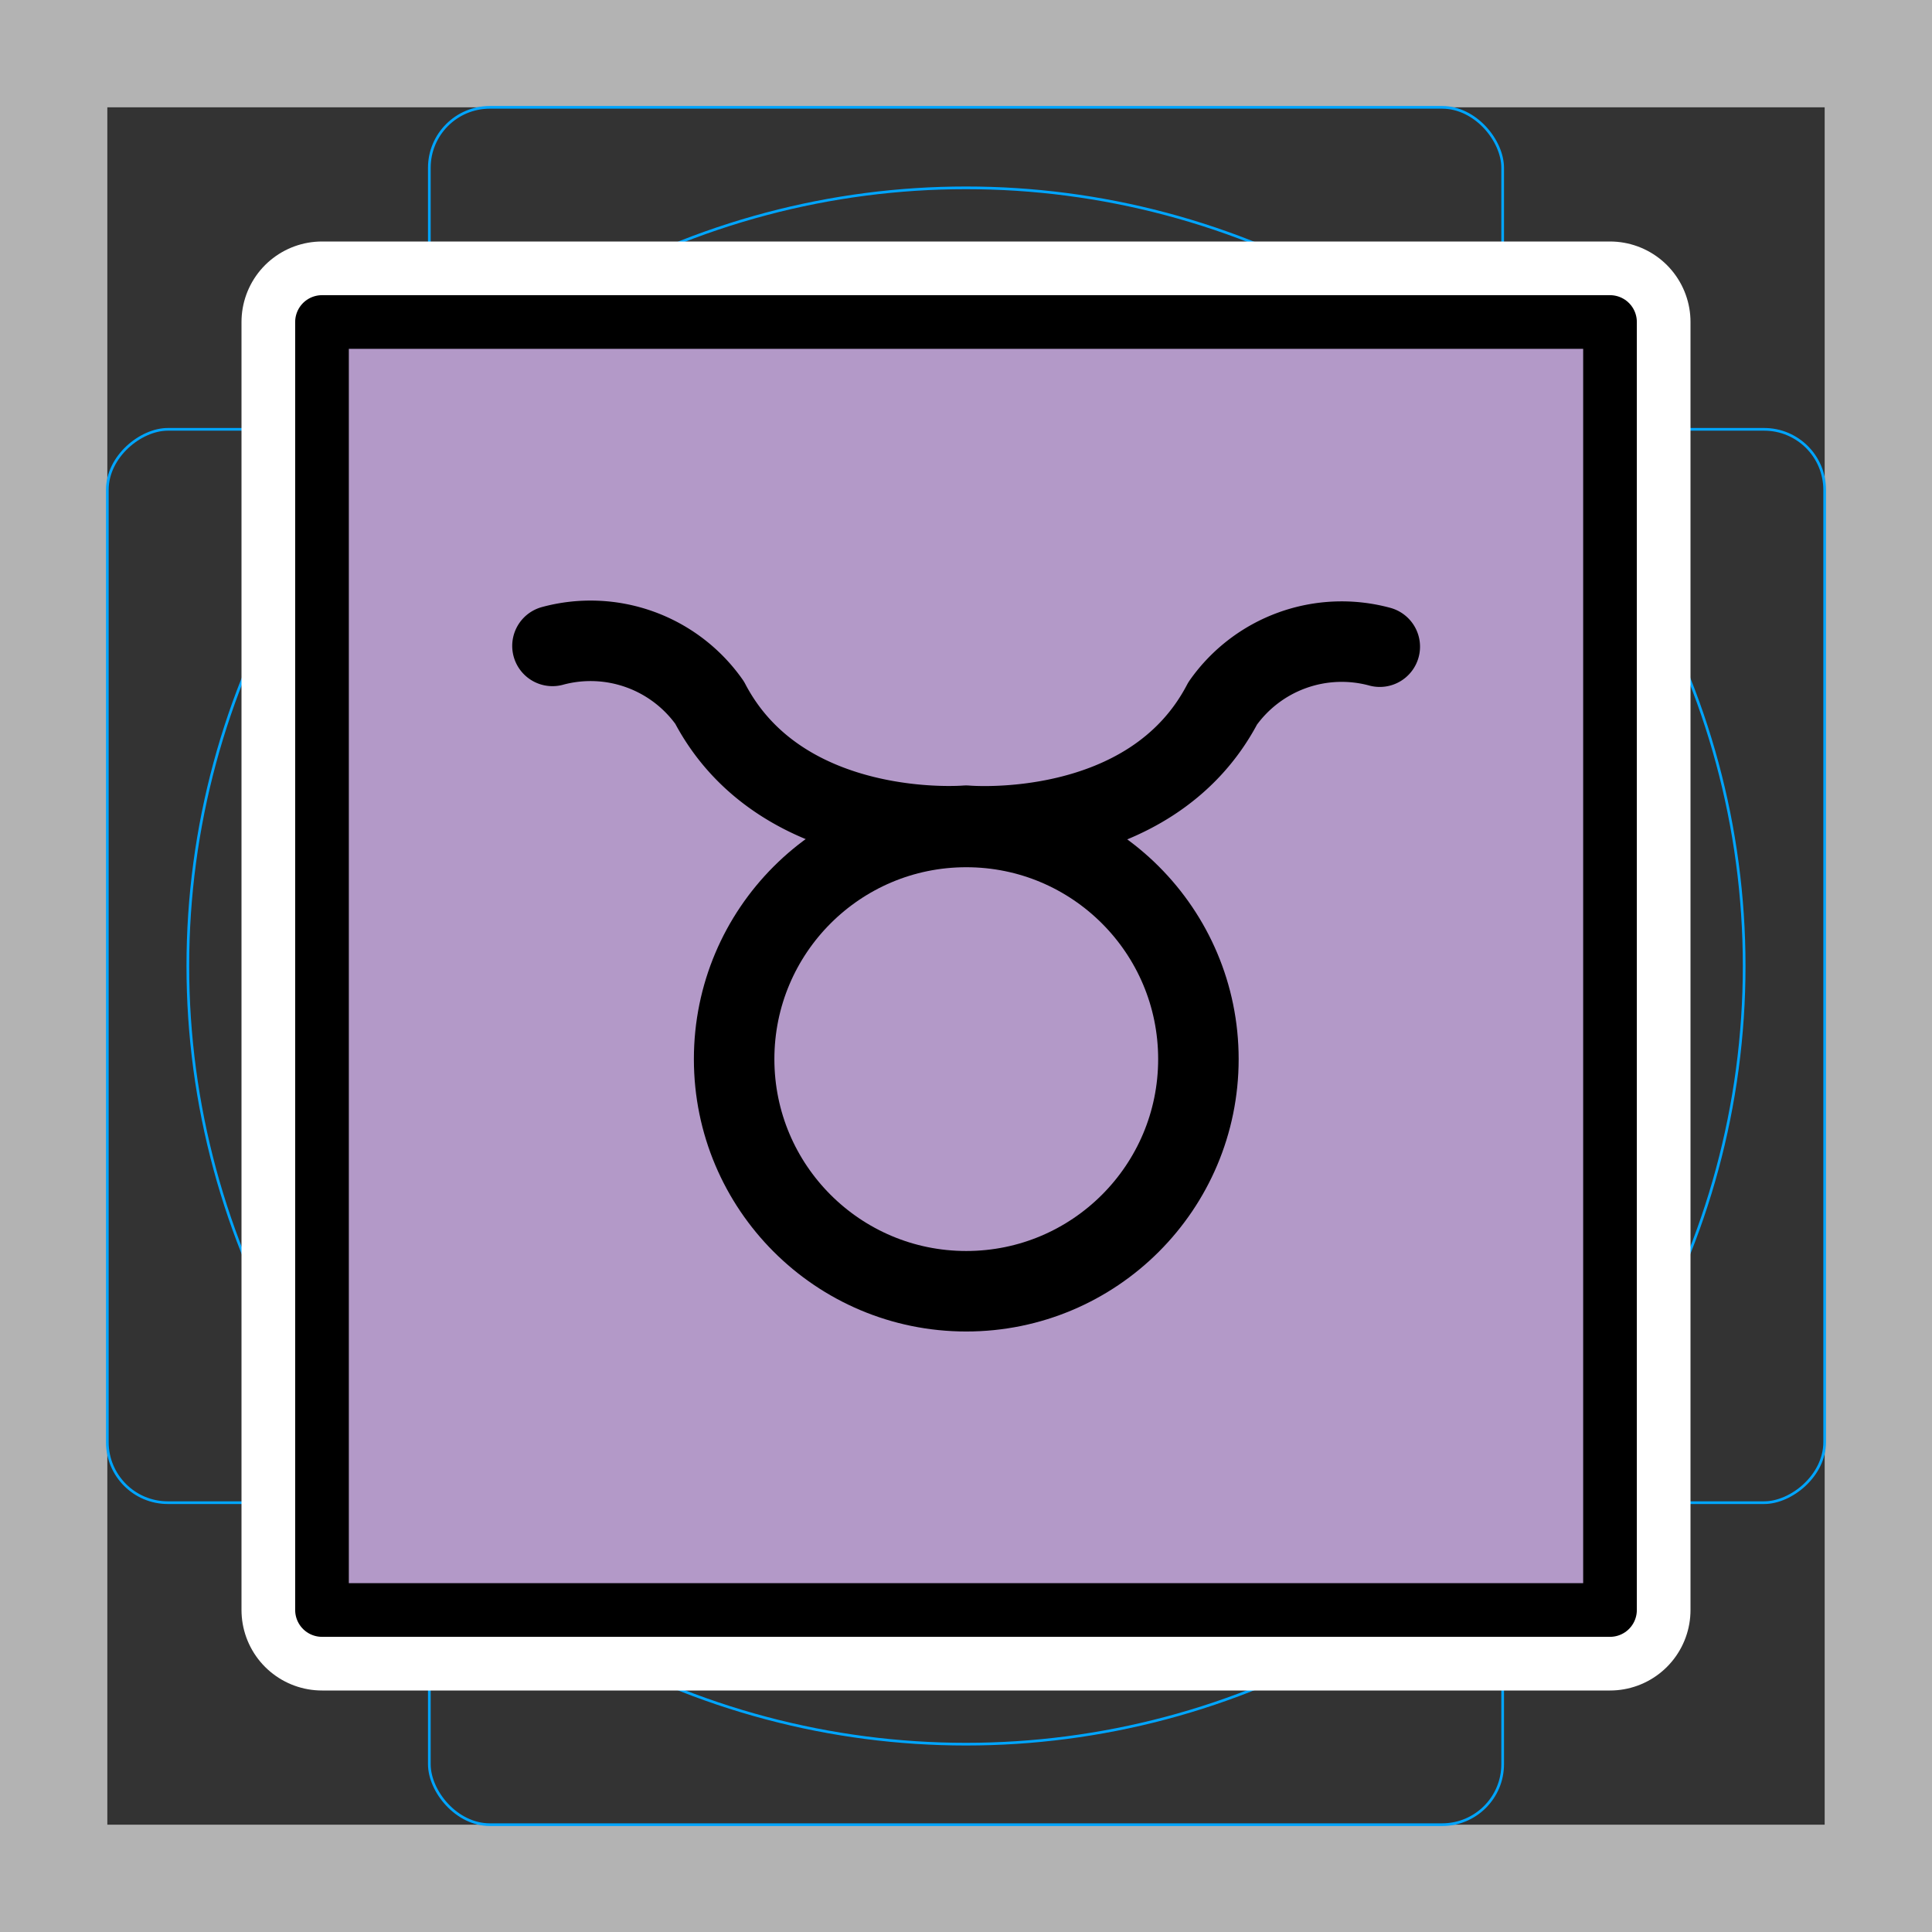 <svg viewBox="0 0 72 72" xmlns="http://www.w3.org/2000/svg">
  <rect x="0" y="0" width="72" height="72" fill="#333333" stroke="none"/>
  <path fill="#b3b3b3" d="M68 4v64H4V4h64m4-4H0v72h72V0z"/>
  <path fill="none" stroke="#00a5ff" stroke-miterlimit="10" stroke-width="0.1" d="M12.92 10.96h46.15a1.923 1.923 0 011.923 1.923v46.15a1.922 1.922 0 01-1.922 1.922h-46.16a1.923 1.923 0 01-1.923-1.923v-46.15a1.923 1.923 0 011.923-1.923z"/>
  <rect x="16" y="4" rx="2.254" ry="2.254" width="40" height="64" fill="none" stroke="#00a5ff" stroke-miterlimit="10" stroke-width="0.1"/>
  <rect x="16" y="4" rx="2.254" ry="2.254" width="40" height="64" transform="rotate(90 36 36)" fill="none" stroke="#00a5ff" stroke-miterlimit="10" stroke-width="0.1"/>
  <circle cx="36" cy="36" r="29" fill="none" stroke="#00a5ff" stroke-miterlimit="10" stroke-width="0.1"/>
  <g fill="none" stroke="#fff" stroke-linecap="round" stroke-linejoin="round" stroke-miterlimit="10" stroke-width="6">
    <circle cx="36.01" cy="39.47" r="8.651"/>
    <path d="M51.42 24.1a5.424 5.424 0 00-5.854 2.113c-2.709 5.178-9.561 4.558-9.561 4.558s-6.852.59-9.561-4.588a5.424 5.424 0 00-5.855-2.112"/>
    <path d="M12 12h48v48H12z"/>
  </g>
  <path fill="#b399c8" d="M12 12h48v47.83H12z"/>
  <g fill="none" stroke="#000">
    <circle cx="36.01" cy="39.47" r="8.651" stroke-miterlimit="10" stroke-width="3"/>
    <path stroke-linecap="round" stroke-linejoin="round" stroke-width="3" d="M51.42 24.1a5.424 5.424 0 00-5.854 2.113c-2.709 5.178-9.561 4.558-9.561 4.558s-6.852.59-9.561-4.588a5.424 5.424 0 00-5.855-2.112"/>
    <path stroke-linecap="round" stroke-linejoin="round" stroke-width="2" d="M12 12h48v48H12z"/>
  </g>
</svg>
